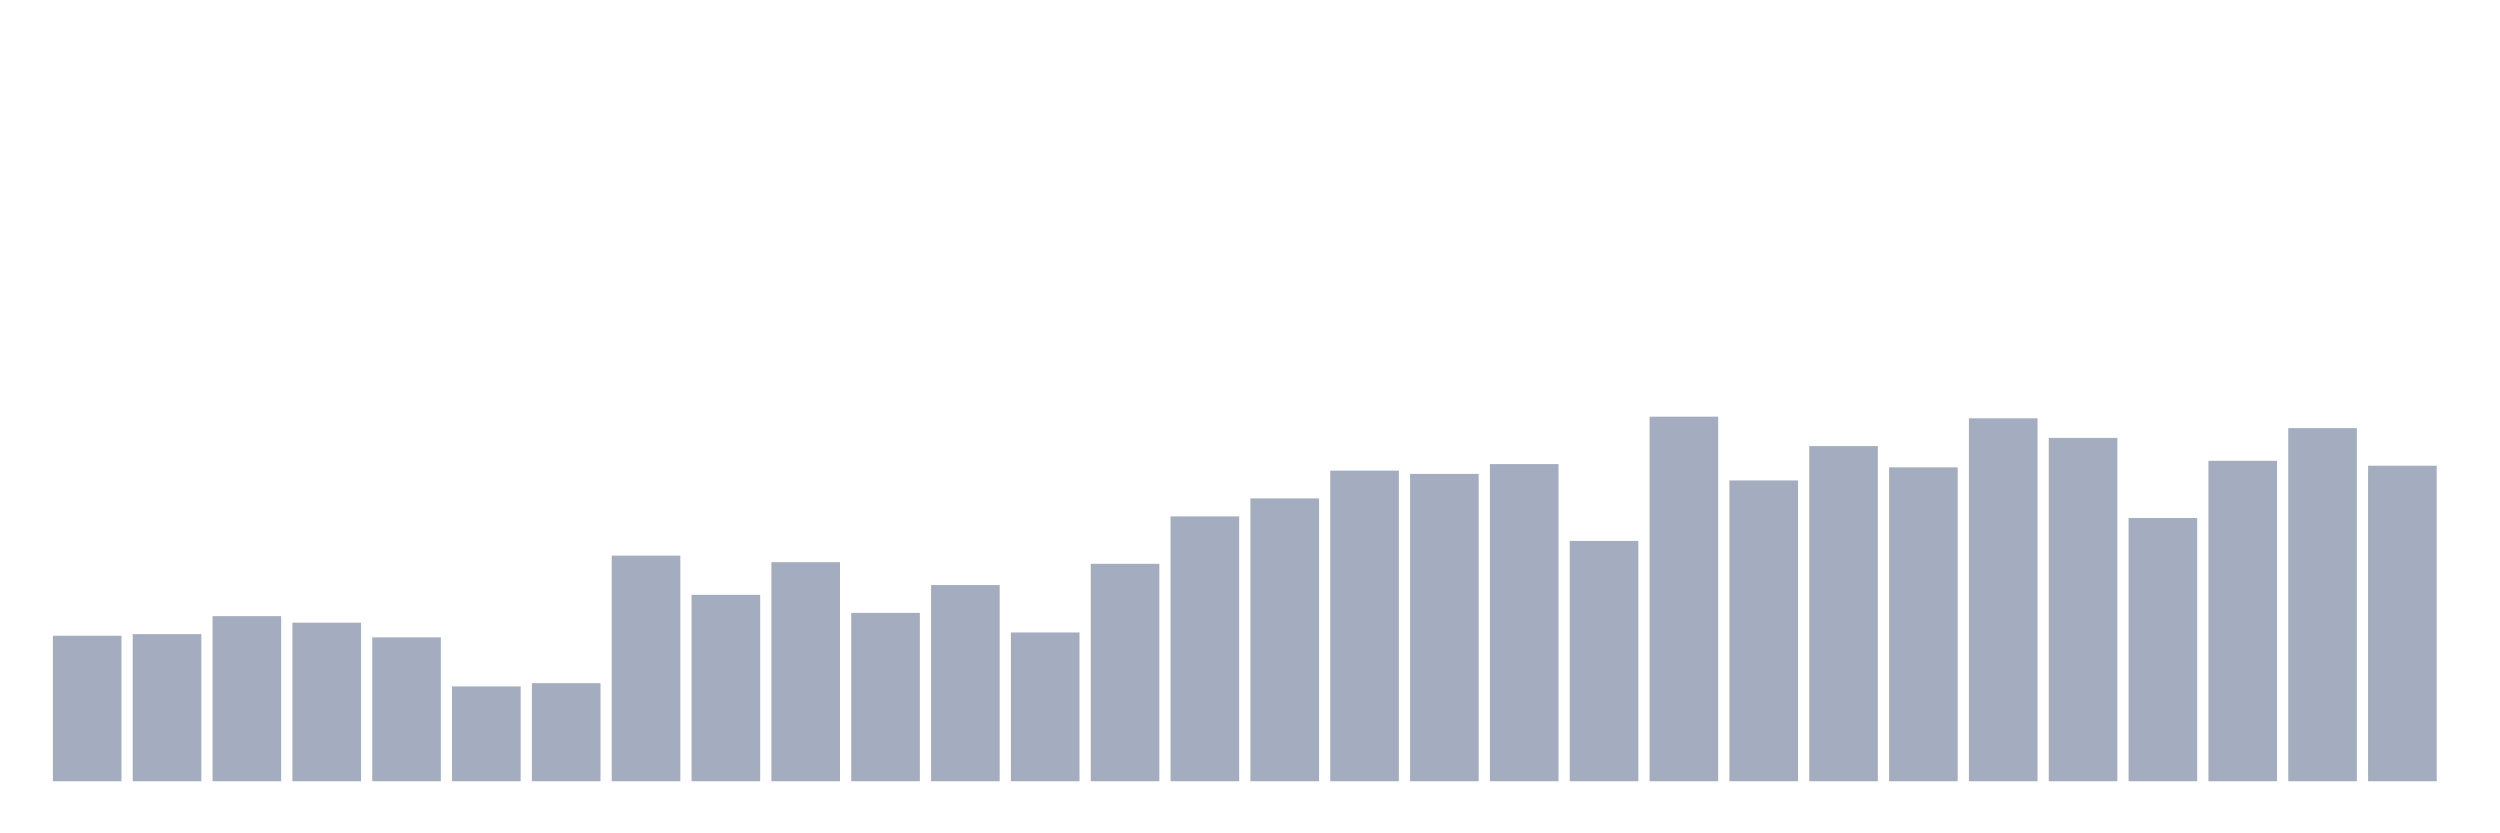 <svg xmlns="http://www.w3.org/2000/svg" viewBox="0 0 480 160"><g transform="translate(10,10)"><rect class="bar" x="0.153" width="13.175" y="112.063" height="27.937" fill="rgb(164,173,192)"></rect><rect class="bar" x="15.482" width="13.175" y="111.749" height="28.251" fill="rgb(164,173,192)"></rect><rect class="bar" x="30.81" width="13.175" y="108.296" height="31.704" fill="rgb(164,173,192)"></rect><rect class="bar" x="46.138" width="13.175" y="109.552" height="30.448" fill="rgb(164,173,192)"></rect><rect class="bar" x="61.466" width="13.175" y="112.377" height="27.623" fill="rgb(164,173,192)"></rect><rect class="bar" x="76.794" width="13.175" y="121.794" height="18.206" fill="rgb(164,173,192)"></rect><rect class="bar" x="92.123" width="13.175" y="121.166" height="18.834" fill="rgb(164,173,192)"></rect><rect class="bar" x="107.451" width="13.175" y="96.682" height="43.318" fill="rgb(164,173,192)"></rect><rect class="bar" x="122.779" width="13.175" y="104.215" height="35.785" fill="rgb(164,173,192)"></rect><rect class="bar" x="138.107" width="13.175" y="97.937" height="42.063" fill="rgb(164,173,192)"></rect><rect class="bar" x="153.436" width="13.175" y="107.668" height="32.332" fill="rgb(164,173,192)"></rect><rect class="bar" x="168.764" width="13.175" y="102.332" height="37.668" fill="rgb(164,173,192)"></rect><rect class="bar" x="184.092" width="13.175" y="111.435" height="28.565" fill="rgb(164,173,192)"></rect><rect class="bar" x="199.42" width="13.175" y="98.251" height="41.749" fill="rgb(164,173,192)"></rect><rect class="bar" x="214.748" width="13.175" y="89.148" height="50.852" fill="rgb(164,173,192)"></rect><rect class="bar" x="230.077" width="13.175" y="85.695" height="54.305" fill="rgb(164,173,192)"></rect><rect class="bar" x="245.405" width="13.175" y="80.359" height="59.641" fill="rgb(164,173,192)"></rect><rect class="bar" x="260.733" width="13.175" y="80.987" height="59.013" fill="rgb(164,173,192)"></rect><rect class="bar" x="276.061" width="13.175" y="79.103" height="60.897" fill="rgb(164,173,192)"></rect><rect class="bar" x="291.39" width="13.175" y="93.857" height="46.143" fill="rgb(164,173,192)"></rect><rect class="bar" x="306.718" width="13.175" y="70" height="70" fill="rgb(164,173,192)"></rect><rect class="bar" x="322.046" width="13.175" y="82.242" height="57.758" fill="rgb(164,173,192)"></rect><rect class="bar" x="337.374" width="13.175" y="75.65" height="64.35" fill="rgb(164,173,192)"></rect><rect class="bar" x="352.702" width="13.175" y="79.731" height="60.269" fill="rgb(164,173,192)"></rect><rect class="bar" x="368.031" width="13.175" y="70.314" height="69.686" fill="rgb(164,173,192)"></rect><rect class="bar" x="383.359" width="13.175" y="74.081" height="65.919" fill="rgb(164,173,192)"></rect><rect class="bar" x="398.687" width="13.175" y="89.462" height="50.538" fill="rgb(164,173,192)"></rect><rect class="bar" x="414.015" width="13.175" y="78.475" height="61.525" fill="rgb(164,173,192)"></rect><rect class="bar" x="429.344" width="13.175" y="72.197" height="67.803" fill="rgb(164,173,192)"></rect><rect class="bar" x="444.672" width="13.175" y="79.417" height="60.583" fill="rgb(164,173,192)"></rect></g></svg>